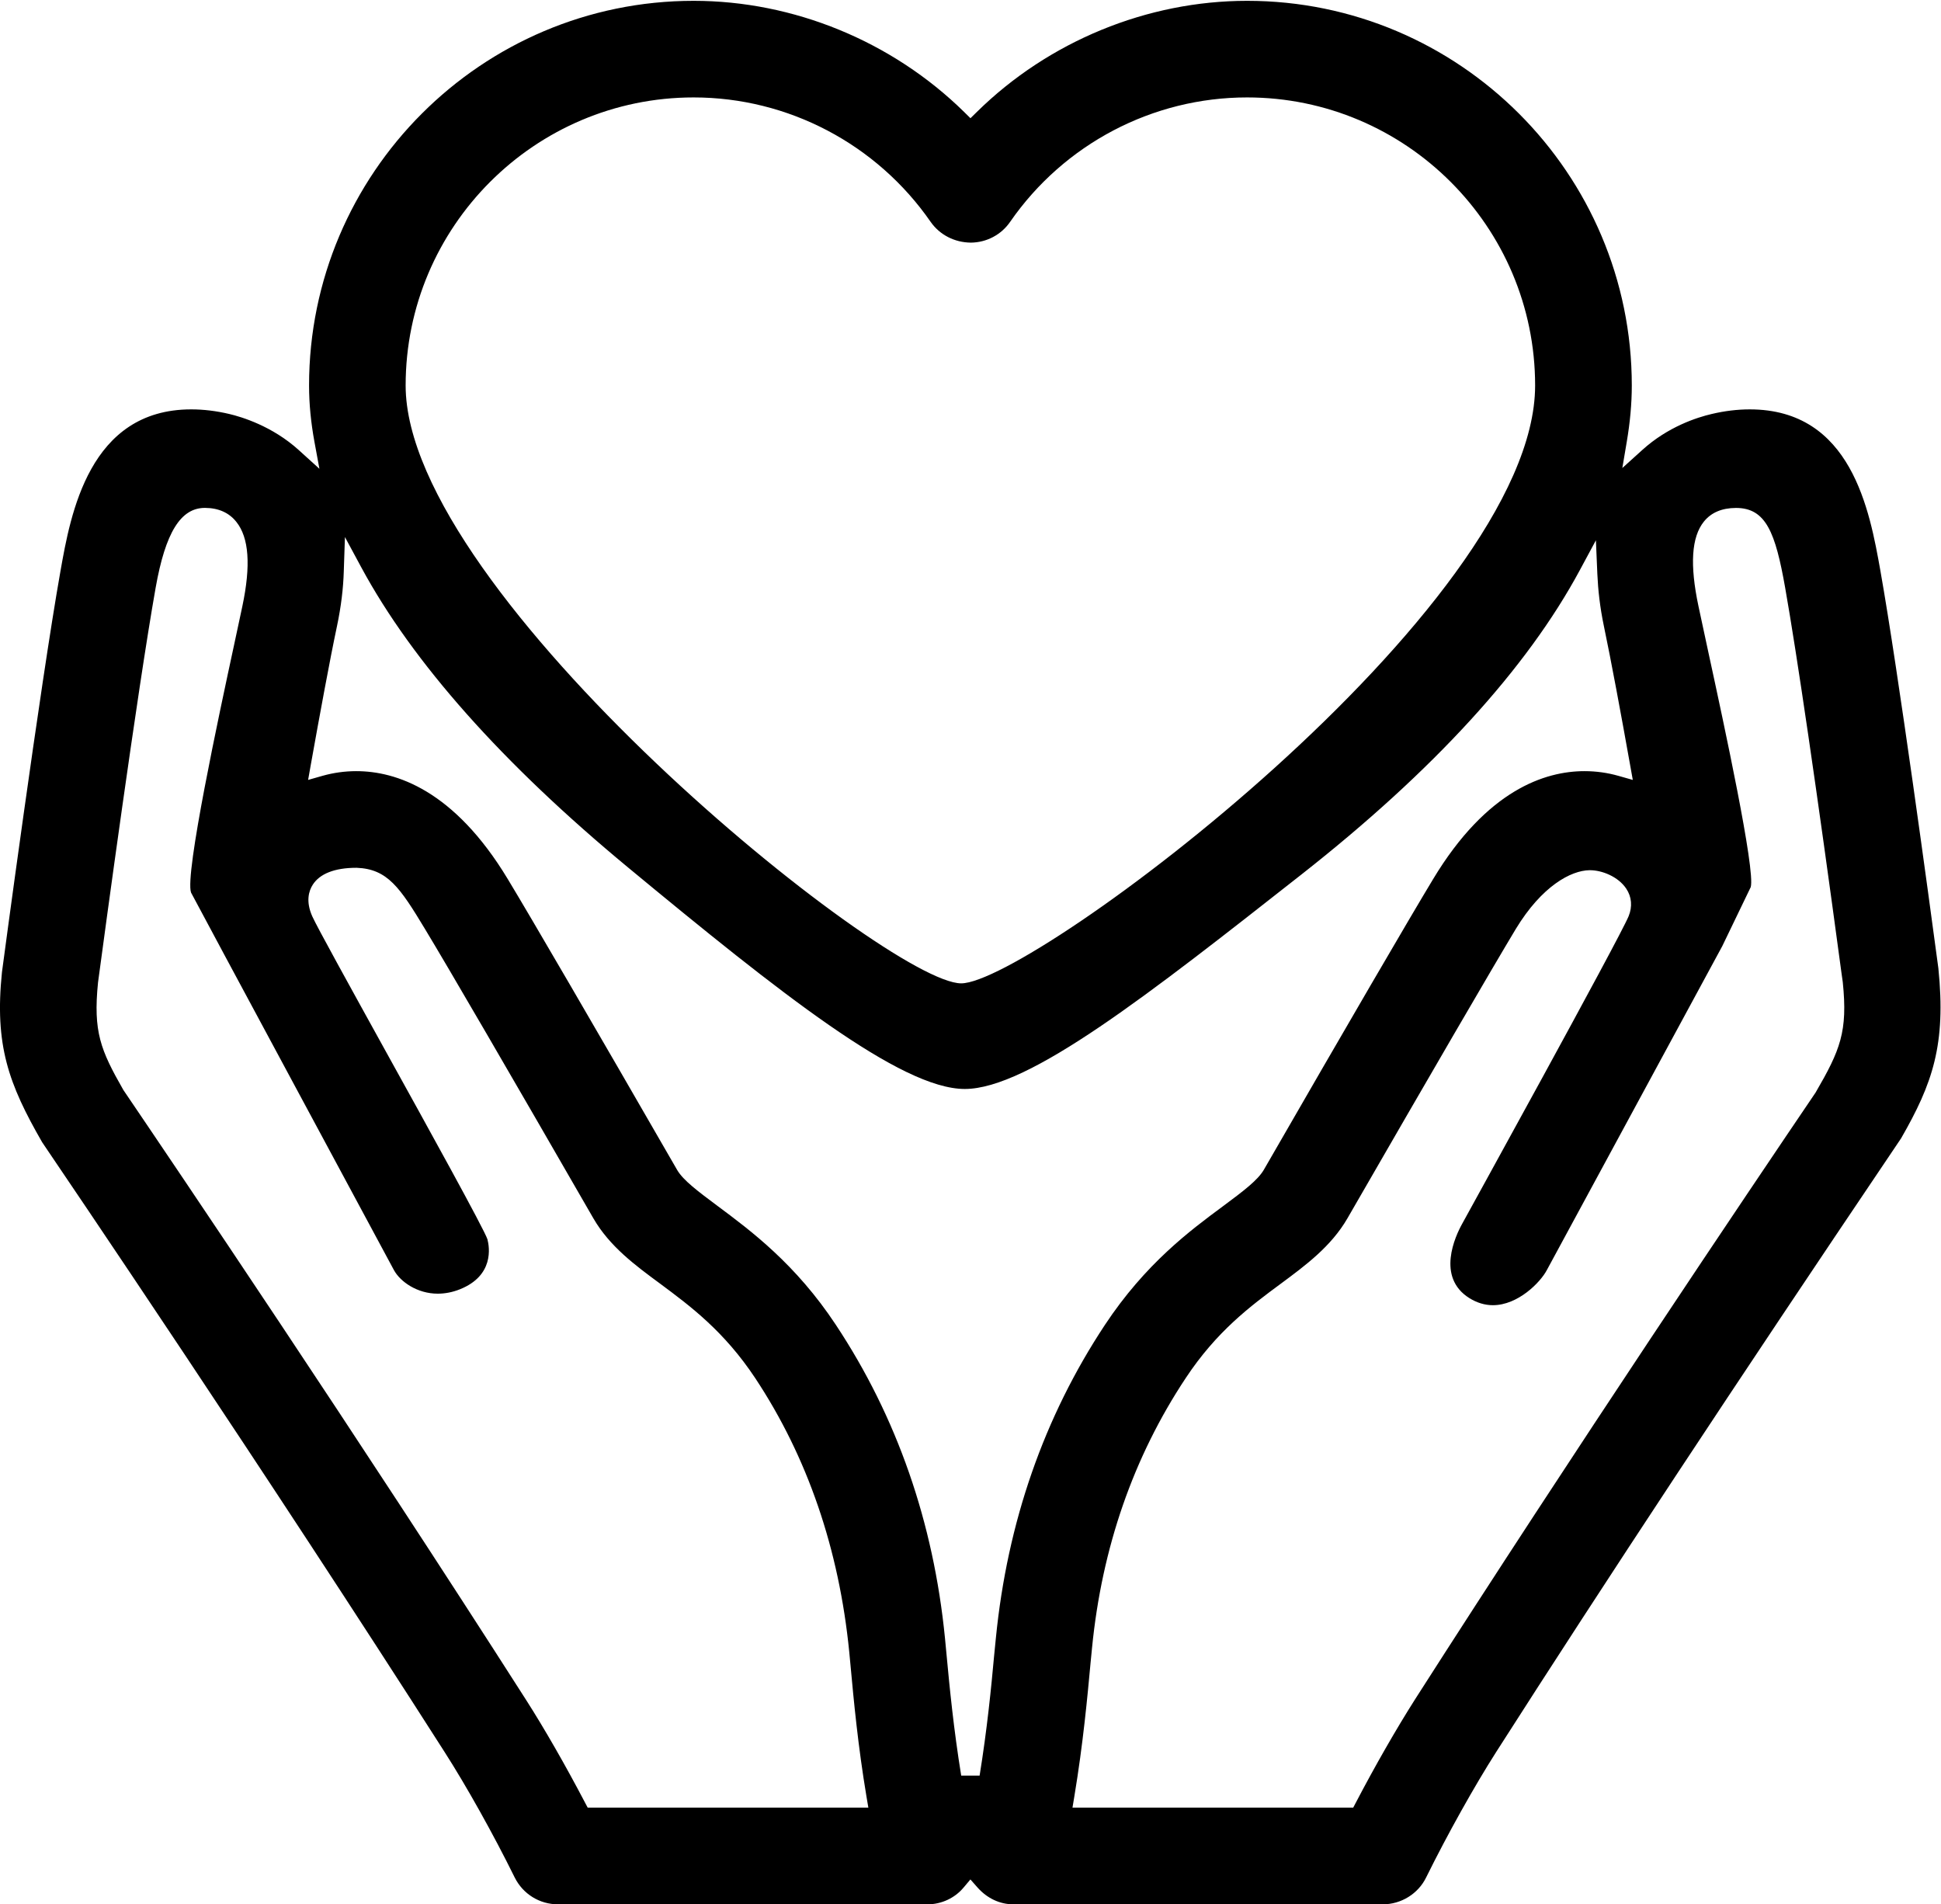 <?xml version="1.0" encoding="UTF-8" standalone="no"?>
<!-- Created with Inkscape (http://www.inkscape.org/) -->

<svg
   version="1.1"
   id="svg2"
   width="28"
   height="27.467"
   viewBox="0 0 28 27.467"
   sodipodi:docname="heart.eps"
   xmlns:inkscape="http://www.inkscape.org/namespaces/inkscape"
   xmlns:sodipodi="http://sodipodi.sourceforge.net/DTD/sodipodi-0.dtd"
   xmlns="http://www.w3.org/2000/svg"
   xmlns:svg="http://www.w3.org/2000/svg">
  <defs
     id="defs6" />
  <sodipodi:namedview
     id="namedview4"
     pagecolor="#ffffff"
     bordercolor="#000000"
     borderopacity="0.25"
     inkscape:showpageshadow="2"
     inkscape:pageopacity="0.0"
     inkscape:pagecheckerboard="0"
     inkscape:deskcolor="#d1d1d1" />
  <g
     id="g8"
     inkscape:groupmode="layer"
     inkscape:label="ink_ext_XXXXXX"
     transform="matrix(1.333,0,0,-1.333,0,27.467)">
    <g
       id="g10"
       transform="scale(0.1)">
      <path
         d="m 75.066,195.512 c -17.184,0 -31.168,-13.985 -31.168,-31.172 0,-22.598 52.117,-64.688 60.122,-64.688 7.636,0 62.109,40.61 62.109,64.688 0,17.187 -13.984,31.172 -31.172,31.172 -10.219,0 -19.805,-5.035 -25.641,-13.461 -0.957,-1.395 -2.546,-2.235 -4.246,-2.25 -1.781,0.015 -3.367,0.847 -4.34,2.222 -5.843,8.442 -15.437,13.489 -25.664,13.489 z M 38.562,122.613 c 4.266,0 10.566,-2.027 16.387,-11.675 2.539,-4.2 9.23,-15.684 18.336,-31.485 0.648,-1.113 2.273,-2.324 4.336,-3.863 3.644,-2.711 8.496,-6.32 12.84,-12.898 6.598,-9.961 10.566,-21.363 11.805,-33.906 l 0.175,-1.844 c 0.317,-3.422 0.766,-8.008 1.579,-13.016 h 1.992 c 0.812,5 1.261,9.562 1.566,12.926 l 0.195,1.965 c 1.239,12.512 5.207,23.914 11.797,33.875 4.399,6.644 9.243,10.227 12.774,12.84 2.316,1.715 3.773,2.84 4.418,3.933 9.051,15.711 15.738,27.18 18.332,31.473 5.816,9.648 12.121,11.675 16.379,11.675 1.254,0 2.484,-0.172 3.668,-0.508 l 1.558,-0.441 -0.285,1.59 c -0.984,5.523 -2.082,11.43 -2.84,15.039 -0.433,2.066 -0.633,3.914 -0.711,5.641 l -0.156,3.66 -1.738,-3.227 c -5.727,-10.644 -15.856,-21.719 -30.106,-32.918 -16.566,-13.019 -29.535,-23.226 -36.457,-23.226 -6.918,0 -20.031,10.395 -36.449,23.976 -13.574,11.235 -23.285,22.156 -28.855,32.457 l -1.774,3.289 -0.125,-3.734 c -0.055,-1.797 -0.281,-3.754 -0.738,-5.922 -0.766,-3.605 -1.851,-9.512 -2.84,-15.035 l -0.281,-1.59 1.551,0.441 c 1.188,0.336 2.422,0.508 3.668,0.508 z m -16.387,28.485 c -2.625,0 -4.274,-2.668 -5.332,-8.641 -1.996,-11.273 -5.543,-37.551 -6.234,-42.703 -0.539,-5.348 0.273,-7.32 2.742,-11.641 5.609,-8.266 25.191,-37.227 43.574,-65.984 1.984,-3.098 4.281,-7.109 6.391,-11.133 l 0.281,-0.531 h 30.375 l -0.199,1.172 c -0.926,5.524 -1.387,10.473 -1.719,14.094 l -0.148,1.566 c -1.102,11.133 -4.524,21.105 -10.172,29.633 -3.375,5.09 -7.047,7.812 -10.285,10.219 -2.688,1.98 -5.465,4.024 -7.23,7.07 -9.055,15.719 -15.695,27.129 -18.23,31.32 -2.711,4.492 -4.047,6.484 -7.387,6.617 -0.012,0 -0.024,0 -0.039,0 -2.387,0 -3.969,-0.668 -4.711,-1.824 -0.43,-0.668 -0.789,-1.805 -0.047,-3.453 0.539,-1.184 4.043,-7.527 7.91,-14.524 4.512,-8.149 10.684,-19.309 11.035,-20.395 0.231,-0.879 0.715,-3.926 -2.965,-5.406 -0.801,-0.324 -1.617,-0.48 -2.414,-0.48 -2.211,0 -4.059,1.289 -4.746,2.562 0,0.012 -21.406,39.758 -21.949,40.836 -0.699,1.945 3.047,19.336 4.648,26.761 l 0.902,4.215 c 0.938,4.442 0.719,7.434 -0.652,9.141 -0.785,0.988 -1.922,1.496 -3.359,1.508 z M 172.008,111.895 c -2.004,-0.032 -5.149,-1.711 -7.969,-6.356 -2.566,-4.262 -9.203,-15.672 -18.226,-31.32 -1.766,-3.047 -4.547,-5.098 -7.227,-7.082 -3.254,-2.406 -6.914,-5.117 -10.277,-10.207 -5.661,-8.539 -9.063,-18.352 -10.129,-29.168 l -0.157,-1.598 c -0.335,-3.621 -0.808,-8.789 -1.765,-14.527 l -0.195,-1.172 h 30.382 l 0.285,0.543 c 2.071,3.961 4.368,7.965 6.372,11.121 17.414,27.227 36.132,55.02 43.378,65.707 2.676,4.606 3.493,6.598 2.942,11.953 l -0.149,1.055 c -2.652,19.699 -4.824,34.476 -6.085,41.613 -1.055,5.969 -2.071,8.637 -5.325,8.637 -1.539,-0.008 -2.691,-0.508 -3.472,-1.481 -1.34,-1.664 -1.539,-4.664 -0.582,-9.164 l 1.105,-5.144 c 1.649,-7.598 5.07,-23.414 4.547,-25.239 l -3.078,-6.382 -18.985,-35.055 c -0.699,-1.332 -3.125,-3.801 -5.835,-3.801 -0.879,0 -1.727,0.258 -2.543,0.762 -3.622,2.258 -1.52,6.727 -0.79,8.039 0.157,0.293 17,30.824 18.016,33.285 0.426,1.039 0.336,2.102 -0.258,2.988 -0.875,1.309 -2.633,1.993 -3.922,1.993 z M 109.656,0 c -1.461,0 -2.832,0.652 -3.867,1.816 l -0.773,0.875 -0.754,-0.895 C 103.32,0.672 101.871,0 100.383,0 H 60.387 C 58.391,0 56.598,1.113 55.703,2.898 53.391,7.586 50.48,12.789 48.109,16.488 28.711,46.844 6.98,78.894 4.566,82.453 0.918,88.785 -0.598,92.965 0.211,100.855 c 0.031,0.247 4.129,30.989 6.336,43.426 1.082,6.11 3.09,17.477 14.145,17.477 1.316,0 2.707,-0.164 4.125,-0.5 1.301,-0.309 4.641,-1.293 7.535,-3.922 l 2.215,-2.008 -0.543,2.942 c -0.375,2.054 -0.578,4.078 -0.578,6.07 0,22.953 18.672,41.625 41.621,41.625 10.812,0 21.473,-4.375 29.25,-12.008 l 0.704,-0.695 0.71,0.695 c 7.762,7.633 18.418,12.008 29.227,12.008 22.957,0 41.633,-18.672 41.633,-41.625 0,-2.004 -0.195,-4.02 -0.539,-6.055 l -0.485,-2.871 2.161,1.953 c 2.769,2.508 5.894,3.516 7.503,3.891 1.418,0.336 2.809,0.5 4.122,0.5 11.015,0 12.976,-10.93 14.14,-17.457 1.953,-11.031 5.297,-35.711 6.274,-43.012 0.847,-8.273 -0.629,-12.484 -4.036,-18.41 l -1.062,-1.578 C 188.09,56.723 173.703,34.922 161.918,16.488 159.57,12.809 156.66,7.613 154.336,2.91 153.477,1.145 151.633,0 149.648,0 h -39.992"
         style="fill:#000000;fill-opacity:1;fill-rule:nonzero;stroke:none"
         id="path12" />
    </g>
  </g>
</svg>
